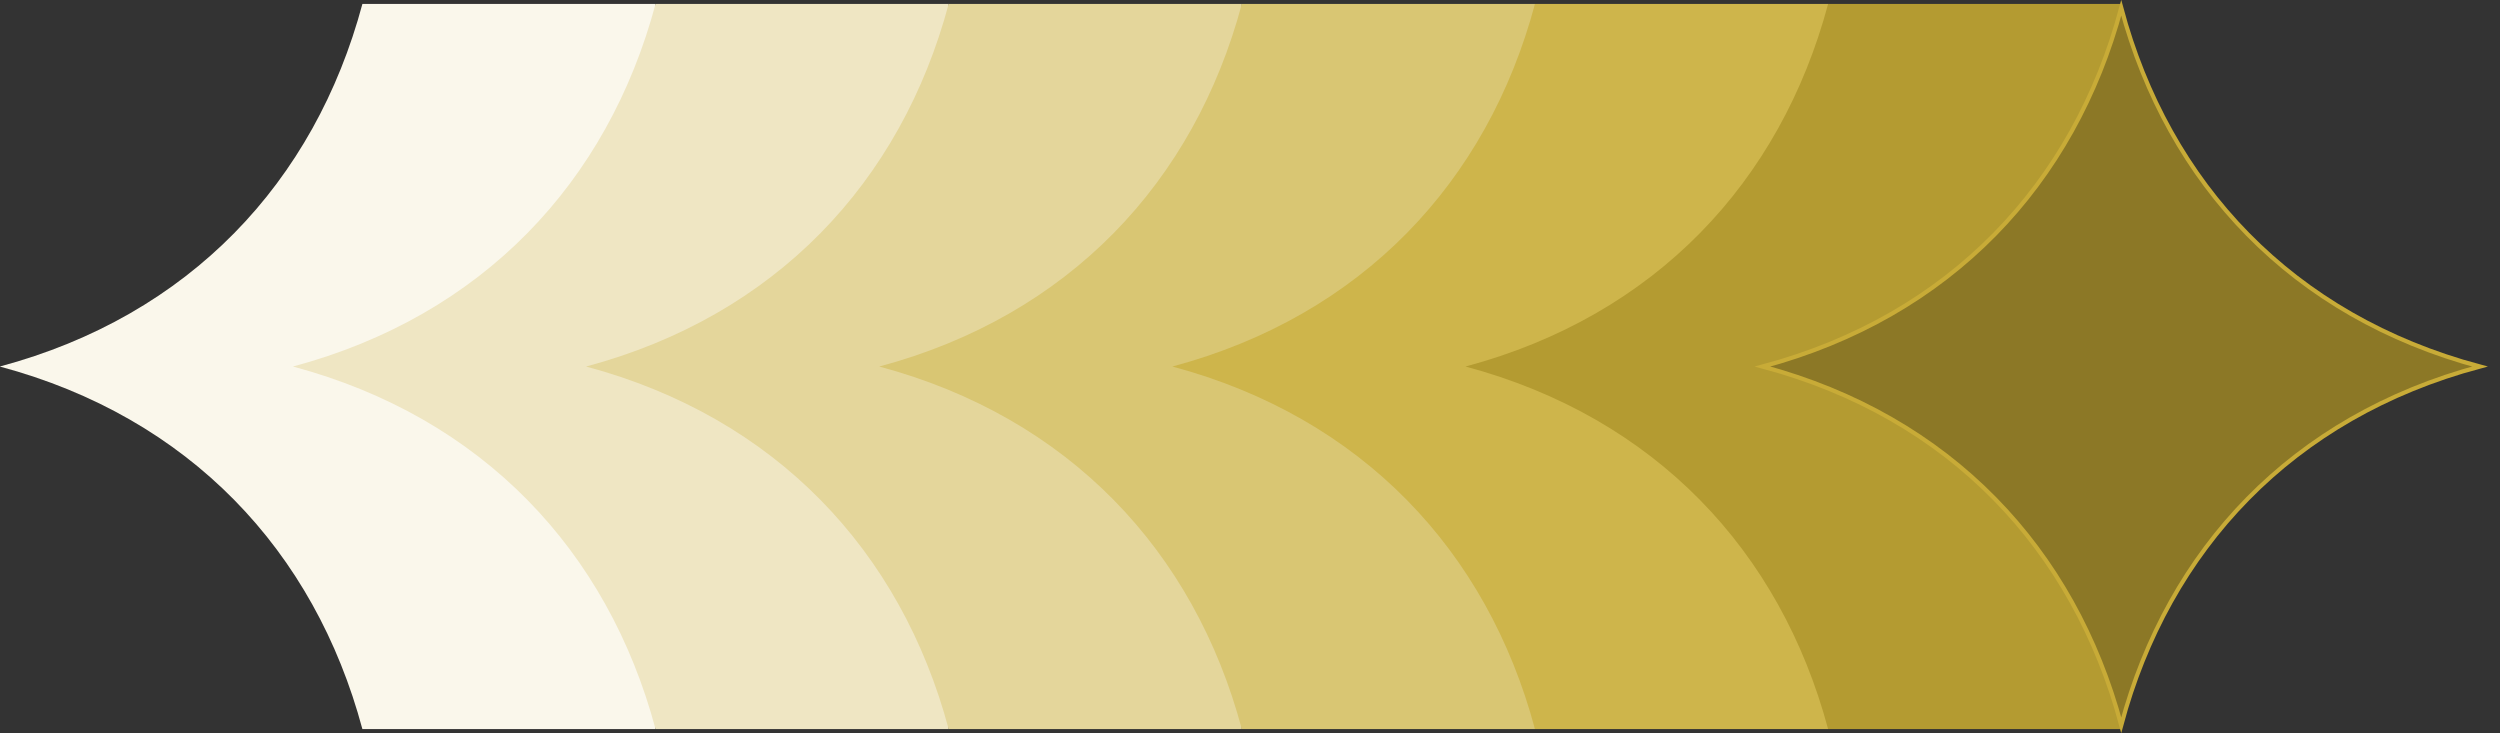 <?xml version="1.0" encoding="UTF-8" standalone="no"?>
<!-- Created with Inkscape (http://www.inkscape.org/) -->

<svg
   width="150.13mm"
   height="44.03mm"
   viewBox="0 0 150.13 44.03"
   version="1.1"
   id="svg1"
   inkscape:version="1.4.2 (ebf0e94, 2025-05-08)"
   sodipodi:docname="colorMean-Blue.svg"
   xml:space="preserve"
   xmlns:inkscape="http://www.inkscape.org/namespaces/inkscape"
   xmlns:sodipodi="http://sodipodi.sourceforge.net/DTD/sodipodi-0.dtd"
   xmlns="http://www.w3.org/2000/svg"
   xmlns:svg="http://www.w3.org/2000/svg"><rect x="0" y="0" width="150.13" height="44.03" fill="#333333" stroke="none"/><sodipodi:namedview
     id="namedview1"
     pagecolor="#ffffff"
     bordercolor="#000000"
     borderopacity="0.25"
     inkscape:showpageshadow="2"
     inkscape:pageopacity="0.0"
     inkscape:pagecheckerboard="0"
     inkscape:deskcolor="#d1d1d1"
     inkscape:document-units="mm"
     inkscape:zoom="0.52032068"
     inkscape:cx="127.8058"
     inkscape:cy="-112.43067"
     inkscape:window-width="1920"
     inkscape:window-height="1048"
     inkscape:window-x="0"
     inkscape:window-y="0"
     inkscape:window-maximized="1"
     inkscape:current-layer="layer1" /><defs
     id="defs1" /><g
     inkscape:label="Layer 1"
     inkscape:groupmode="layer"
     id="layer1"
     transform="translate(-29.898,-126.471)"><g
       id="g7"
       transform="matrix(0.989,0,0,0.989,1.189,1.629)"
       style="stroke-width:1.011"><path
         id="path7"
         style="fill:#faf7eb;fill-opacity:1;fill-rule:evenodd;stroke:none;stroke-width:0.126;stroke-linecap:round;stroke-dasharray:none;stroke-opacity:1"
         inkscape:transform-center-y="56.997313"
         d="m 51.033,126.471 c -2.899,10.819 -10.494,18.928 -22.017,22.015 11.523,3.087 19.117,11.196 22.017,22.015 h 17.8 v -44.03 z"
         sodipodi:nodetypes="cccccc"
         inkscape:transform-center-x="-1.014567e-05" /><path
         id="path6"
         style="fill:#efe6c3;fill-opacity:1;fill-rule:evenodd;stroke:none;stroke-width:0.126;stroke-linecap:round;stroke-dasharray:none;stroke-opacity:1"
         inkscape:transform-center-y="56.997313"
         d="m 68.833,126.471 c -2.899,10.819 -10.494,18.928 -22.017,22.015 11.523,3.087 19.117,11.196 22.017,22.015 h 17.8 v -44.03 z"
         sodipodi:nodetypes="cccccc"
         inkscape:transform-center-x="-9.8539982e-06" /><path
         id="path5"
         style="fill:#e4d69b;fill-opacity:1;fill-rule:evenodd;stroke:none;stroke-width:0.126;stroke-linecap:round;stroke-dasharray:none;stroke-opacity:1"
         inkscape:transform-center-y="56.997313"
         d="m 86.632,126.471 c -2.899,10.819 -10.494,18.928 -22.017,22.015 11.523,3.087 19.117,11.196 22.017,22.015 h 17.8 v -44.03 z"
         sodipodi:nodetypes="cccccc"
         inkscape:transform-center-x="-8.0346897e-06" /><path
         id="path4"
         style="fill:#d9c673;fill-opacity:1;fill-rule:evenodd;stroke:none;stroke-width:0.126;stroke-linecap:round;stroke-dasharray:none;stroke-opacity:1"
         inkscape:transform-center-y="56.997313"
         d="m 104.432,126.471 c -2.899,10.819 -10.494,18.928 -22.017,22.015 11.523,3.087 19.117,11.196 22.017,22.015 h 17.8 v -44.03 z"
         sodipodi:nodetypes="cccccc"
         inkscape:transform-center-x="-1.3742958e-05" /><path
         id="path3"
         style="fill:#ceb54b;fill-opacity:1;fill-rule:evenodd;stroke:none;stroke-width:0.126;stroke-linecap:round;stroke-dasharray:none;stroke-opacity:1"
         inkscape:transform-center-y="56.997313"
         d="m 122.231,126.471 c -2.899,10.819 -10.494,18.928 -22.017,22.015 11.523,3.087 19.117,11.196 22.017,22.015 h 17.799 v -44.03 z"
         sodipodi:nodetypes="cccccc"
         inkscape:transform-center-x="-1.0923527e-05" /><path
         id="path2"
         style="fill:#b49b31;fill-opacity:1;fill-rule:evenodd;stroke:none;stroke-width:0.126;stroke-linecap:round;stroke-dasharray:none;stroke-opacity:1"
         inkscape:transform-center-y="56.997313"
         d="m 140.031,126.471 c -2.899,10.819 -10.494,18.928 -22.017,22.015 11.523,3.087 19.117,11.196 22.017,22.015 h 17.8 v -44.03 z"
         sodipodi:nodetypes="cccccc"
         inkscape:transform-center-x="-6.6317349e-06" /><path
         id="path38"
         style="fill:#8c7826;fill-opacity:1;fill-rule:evenodd;stroke-width:2.022;stroke-linecap:round"
         inkscape:transform-center-y="56.374093"
         d="m 157.83,126.711 c -2.868,10.701 -10.379,18.721 -21.776,21.775 11.397,3.054 18.908,11.073 21.776,21.775 2.868,-10.701 10.379,-18.721 21.776,-21.775 -11.397,-3.054 -18.908,-11.073 -21.776,-21.775 z"
         sodipodi:nodetypes="ccccc"
         inkscape:transform-center-x="-1.2333511e-05" /><path
         id="path1"
         style="fill:none;fill-opacity:1;fill-rule:evenodd;stroke:#c8ab37;stroke-width:0.253;stroke-linecap:round;stroke-dasharray:none;stroke-opacity:1"
         inkscape:transform-center-y="56.374093"
         d="m 157.83,126.711 c -2.868,10.701 -10.379,18.721 -21.776,21.775 11.397,3.054 18.908,11.073 21.776,21.775 2.868,-10.701 10.379,-18.721 21.776,-21.775 -11.397,-3.054 -18.908,-11.073 -21.776,-21.775 z"
         sodipodi:nodetypes="ccccc"
         inkscape:transform-center-x="-1.2333511e-05" /></g></g></svg>
